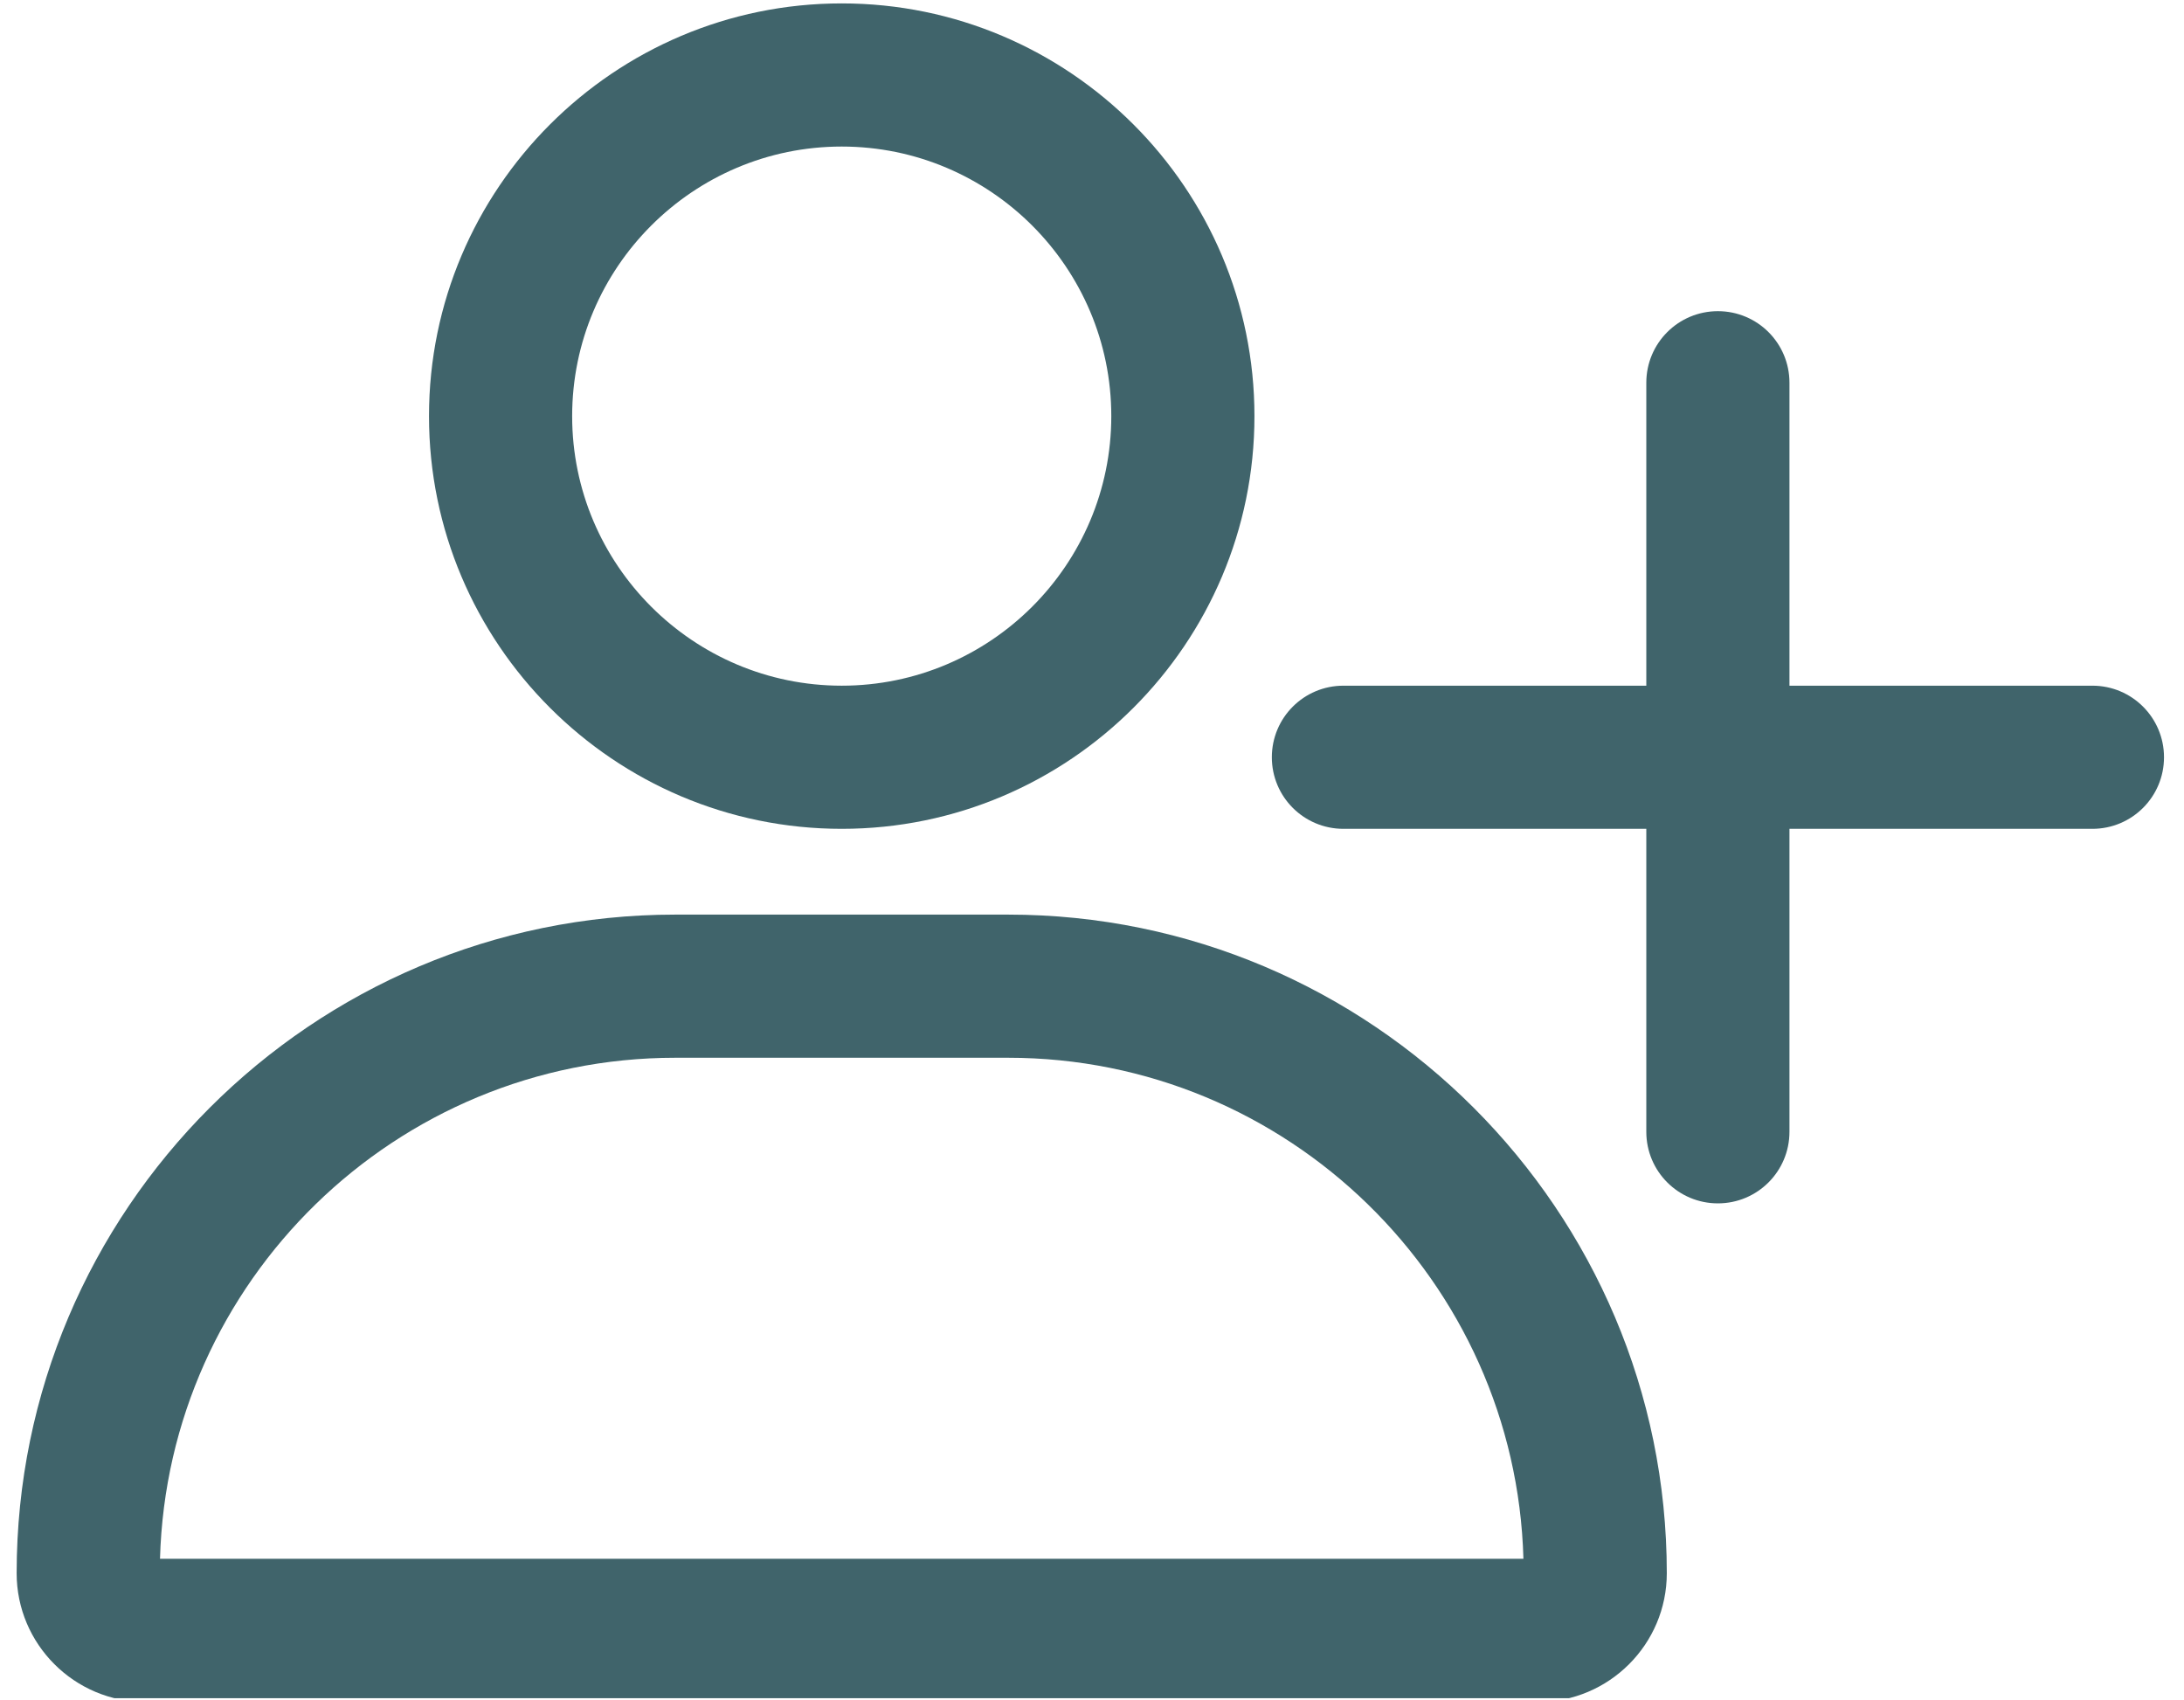 <svg xmlns="http://www.w3.org/2000/svg" xmlns:xlink="http://www.w3.org/1999/xlink" width="438" zoomAndPan="magnify" viewBox="0 0 328.5 255.75" height="341" preserveAspectRatio="xMidYMid meet" version="1.0"><defs><clipPath id="1463b1ca3e"><path d="M 64 0.07 L 189 0.07 L 189 125 L 64 125 Z M 64 0.07 " clip-rule="nonzero"/></clipPath><clipPath id="62e02de10a"><path d="M 2 137 L 251 137 L 251 255.43 L 2 255.43 Z M 2 137 " clip-rule="nonzero"/></clipPath></defs><g clip-path="url(#1463b1ca3e)"><path fill="#40646b" d="M 188.684 62.594 C 188.684 28.363 160.84 0.512 126.605 0.512 C 92.371 0.512 64.527 28.363 64.527 62.594 C 64.527 96.816 92.371 124.668 126.605 124.668 C 160.84 124.668 188.684 96.816 188.684 62.594 Z M 86.059 62.594 C 86.059 40.234 104.246 22.043 126.605 22.043 C 148.961 22.043 167.152 40.234 167.152 62.594 C 167.152 84.949 148.961 103.137 126.605 103.137 C 104.246 103.137 86.059 84.949 86.059 62.594 Z M 86.059 62.594 " fill-opacity="1" fill-rule="nonzero"/></g><g clip-path="url(#62e02de10a)"><path fill="#40646b" d="M 2.504 236.633 C 2.504 247.312 11.195 256 21.875 256 L 231.34 256 C 242.02 256 250.707 247.312 250.707 236.633 C 250.707 182.012 206.262 137.57 151.645 137.57 L 101.562 137.57 C 46.941 137.57 2.504 182.012 2.504 236.633 Z M 101.562 159.102 L 151.645 159.102 C 193.668 159.102 227.996 192.715 229.141 234.465 L 24.066 234.465 C 25.219 192.715 59.535 159.102 101.562 159.102 Z M 101.562 159.102 " fill-opacity="1" fill-rule="nonzero"/></g><path fill="#40646b" d="M 314.723 103.137 L 269.156 103.137 L 269.156 57.57 C 269.156 51.617 264.344 46.805 258.391 46.805 C 252.441 46.805 247.625 51.617 247.625 57.57 L 247.625 103.137 L 202.066 103.137 C 196.117 103.137 191.301 107.953 191.301 113.902 C 191.301 119.855 196.117 124.668 202.066 124.668 L 247.625 124.668 L 247.625 170.238 C 247.625 176.188 252.441 181.004 258.391 181.004 C 264.344 181.004 269.156 176.188 269.156 170.238 L 269.156 124.668 L 314.723 124.668 C 320.676 124.668 325.492 119.855 325.492 113.902 C 325.492 107.953 320.676 103.137 314.723 103.137 Z M 314.723 103.137 " fill-opacity="1" fill-rule="nonzero"/></svg>